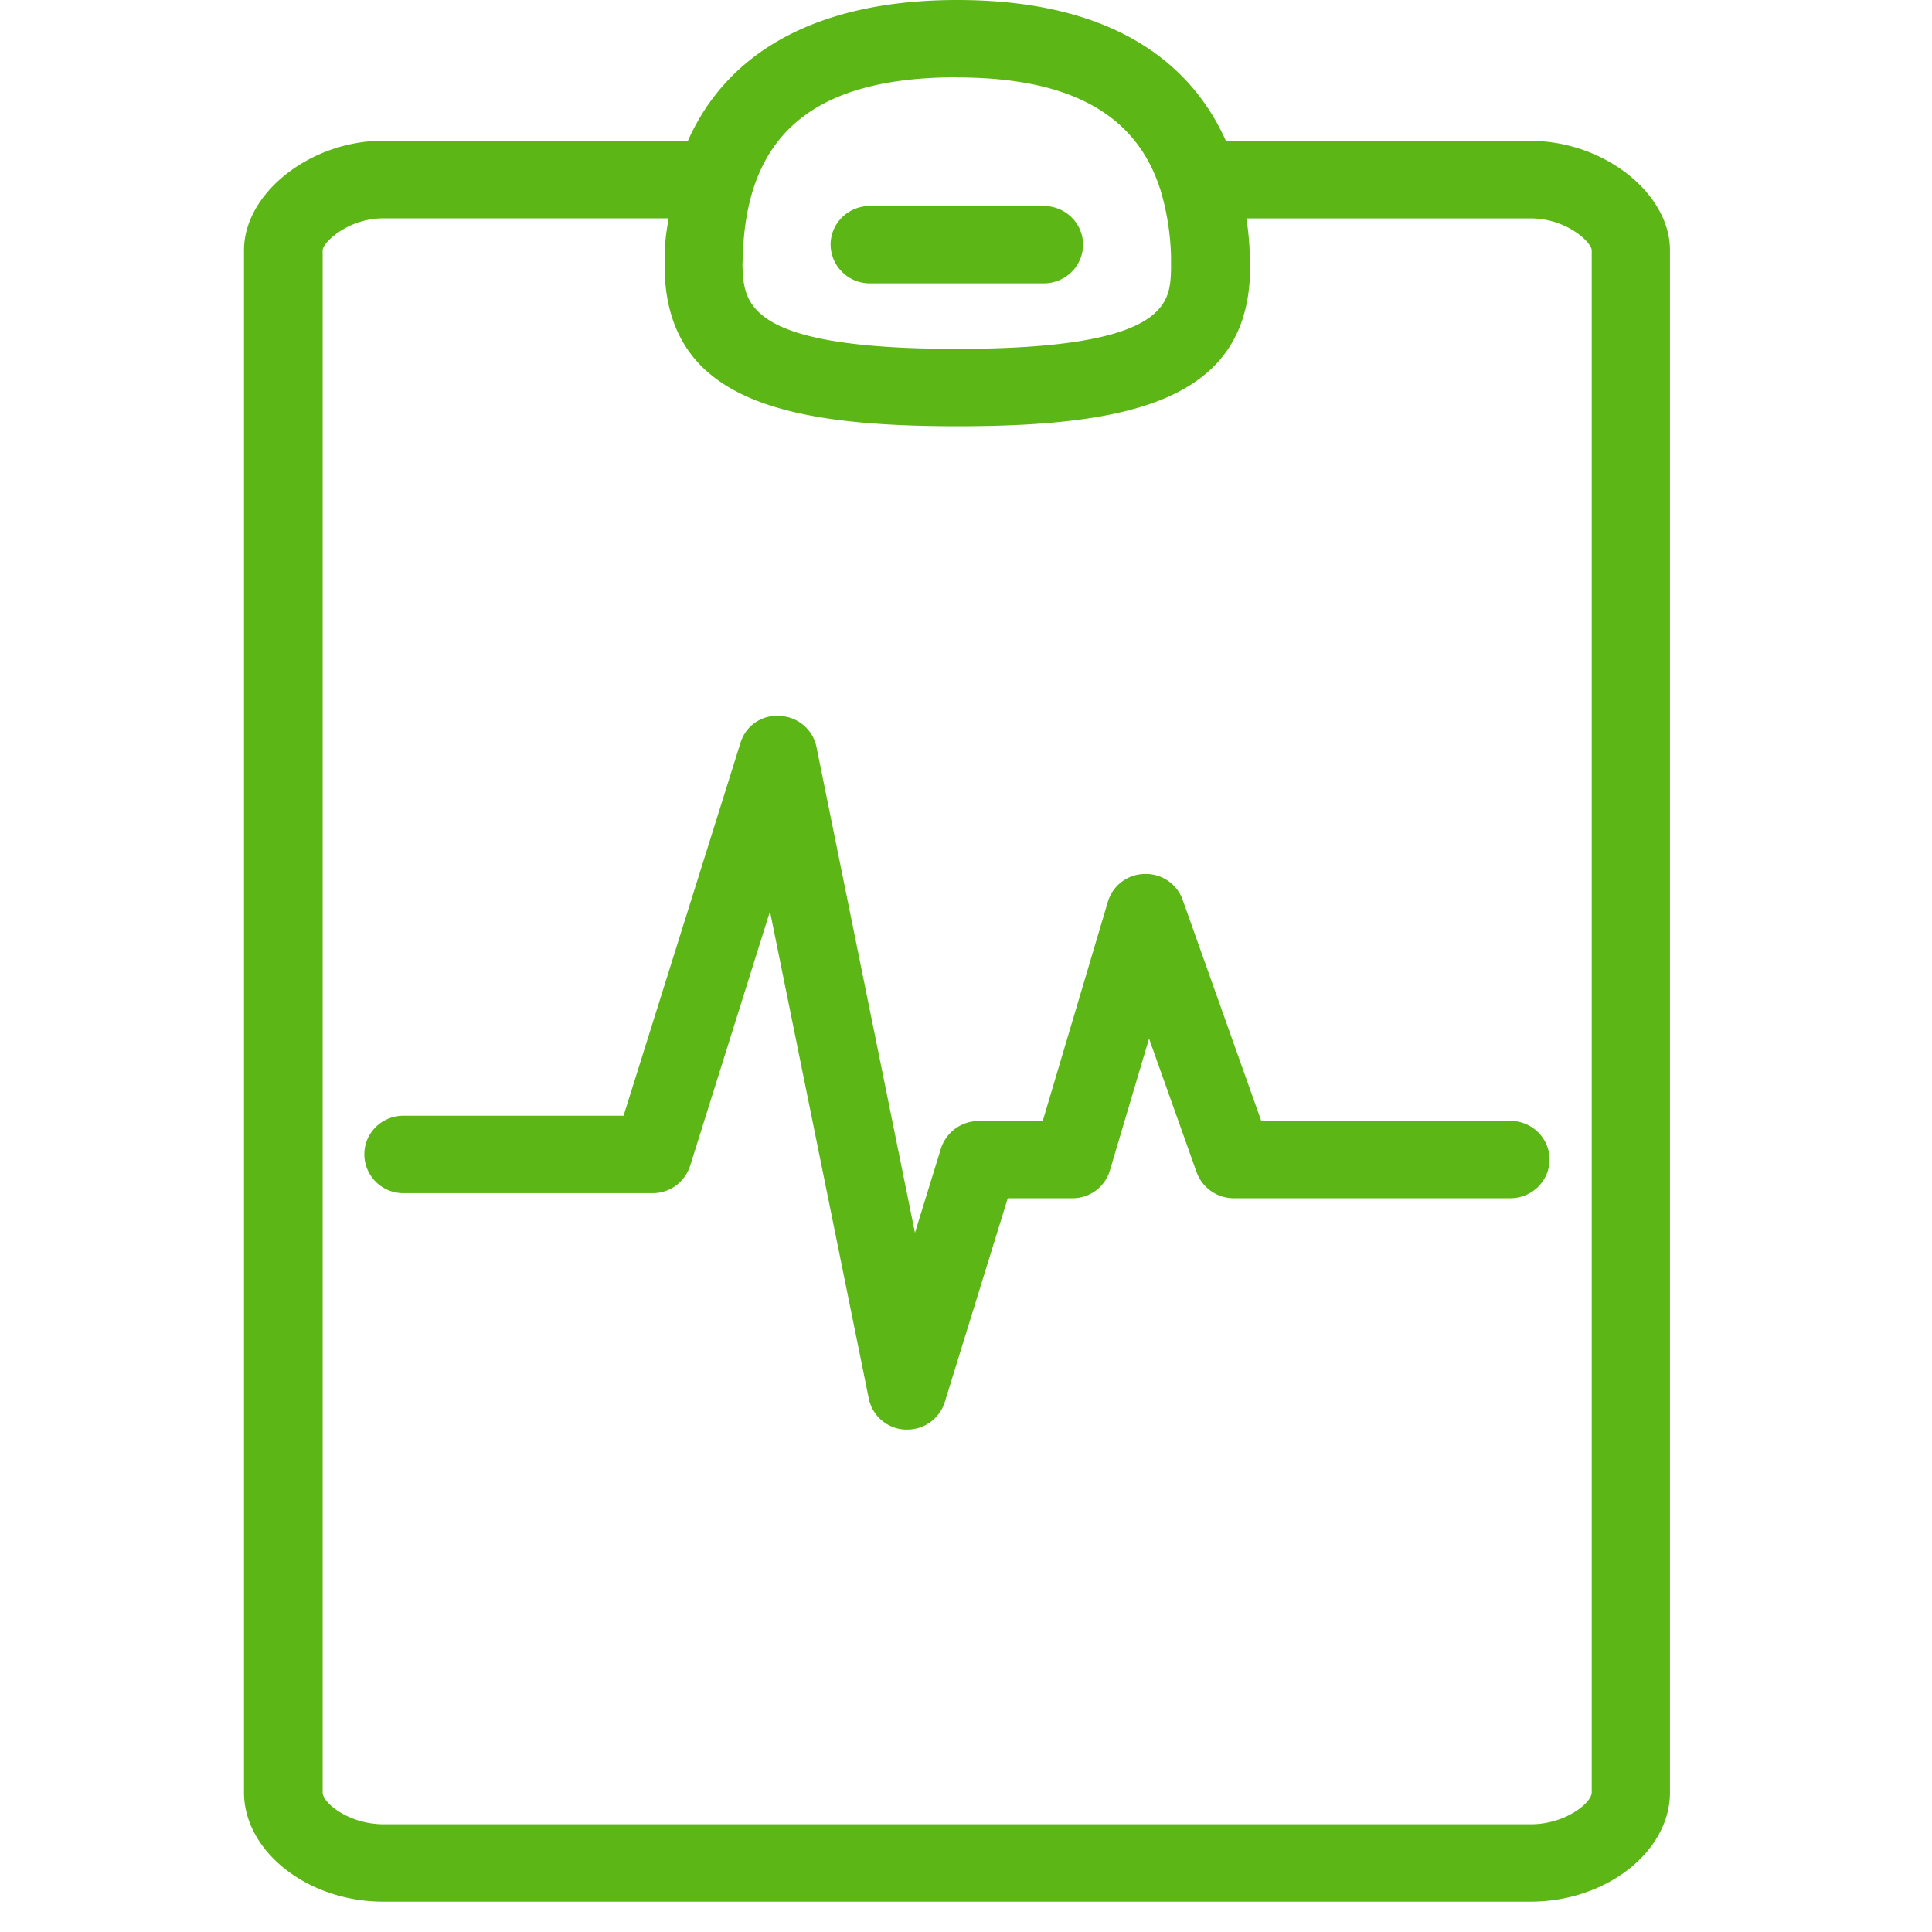 <svg width="24" height="24" viewBox="0 0 24 24" xmlns="http://www.w3.org/2000/svg"><path d="M19.773 22.266V3.109c0-.097-.312-.396-.756-.396h-3.533c.017.117.03.232.037.353l.01.228-.003.111c-.054 1.566-1.493 1.89-3.634 1.89s-3.58-.327-3.637-1.91v-.232l.007-.111c.003-.118.027-.222.04-.33h-3.54c-.443 0-.756.303-.756.397v19.157c0 .134.33.396.757.396h14.252c.427 0 .756-.265.756-.396zM11.887.96C10.14.961 9.3 1.644 9.23 3.11l-.007.185c.017.47.037 1.039 2.662 1.039s2.649-.568 2.662-.982v-.158a3.148 3.148 0 00-.13-.83c-.297-.945-1.124-1.402-2.529-1.402zm7.126.79c.908 0 1.732.649 1.732 1.358v19.157c0 .739-.794 1.358-1.732 1.358H4.761c-.937 0-1.73-.622-1.73-1.358V3.109c0-.712.826-1.361 1.73-1.361h3.785C9.05.615 10.196 0 11.891 0c2.06 0 2.954.89 3.338 1.751h3.784zM10.805 3.52a.486.486 0 01-.487-.48c0-.266.218-.481.487-.481h2.161c.27 0 .488.215.488.48 0 .266-.219.481-.488.481h-2.161zm7.956 10.404c.27 0 .488.215.488.48 0 .266-.219.481-.488.481h-3.435a.491.491 0 01-.46-.32l-.592-1.663-.487 1.64a.483.483 0 01-.468.343h-.8l-.783 2.534a.488.488 0 01-.467.34h-.024a.483.483 0 01-.453-.387l-1.227-6.05-.992 3.16a.488.488 0 01-.467.34H5.013a.484.484 0 01-.487-.482c0-.265.215-.48.487-.48h2.733L9.198 9.23a.47.47 0 01.491-.336c.222.01.41.168.454.387l1.223 6.033.323-1.048a.491.491 0 01.467-.34h.797l.81-2.726a.482.482 0 01.454-.343.484.484 0 01.474.32l.978 2.75 3.092-.004z" fill="#5CB615" fill-rule="nonzero"/></svg>
